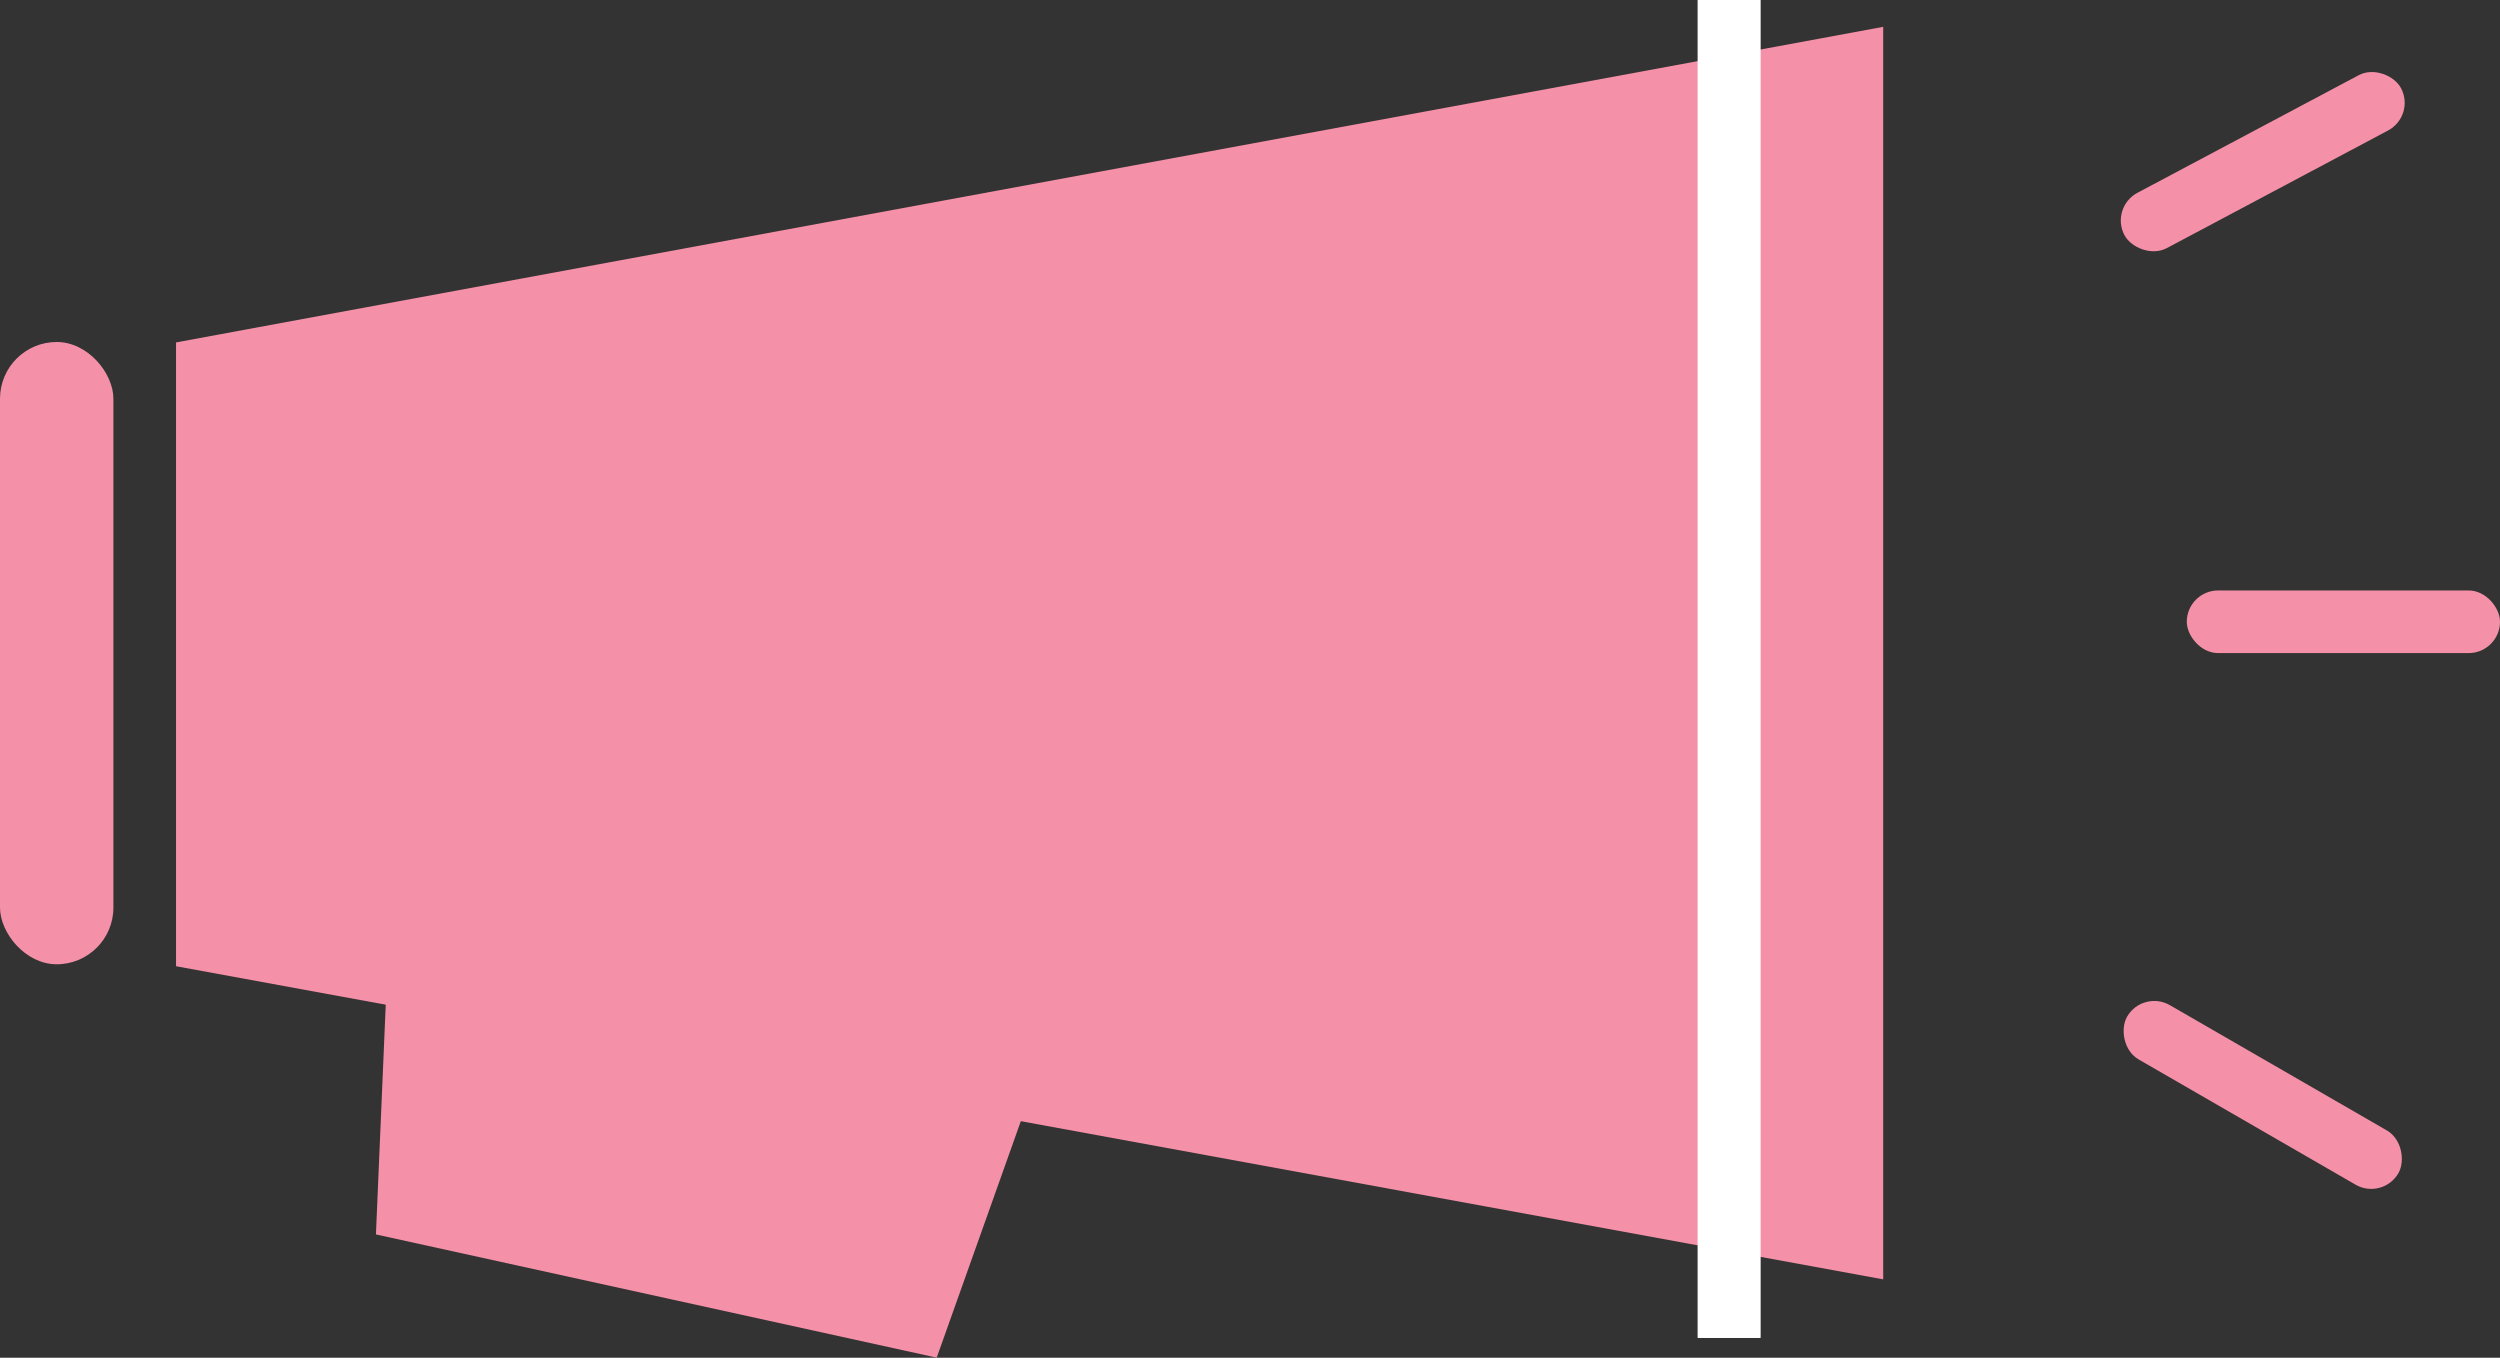<svg id="メガホン" xmlns="http://www.w3.org/2000/svg" xmlns:xlink="http://www.w3.org/1999/xlink" width="29.54" height="16.043" viewBox="0 0 29.54 16.043">
  <rect x="0" y="0" width="29.54" height="16.043" fill="#333333" stroke="none"/>
  <defs>
    <clipPath id="clip">
      <use xlink:href="#fill"/>
    </clipPath>
  </defs>
  <path id="パス_15" data-name="パス 15" d="M526.2,83.4,506.028,79.7V72.329L526.2,68.6Z" transform="translate(-503.948 -68.283)" fill="#f490a7"/>
  <rect id="長方形_25" data-name="長方形 25" width="1.34" height="7.353" rx="0.67" transform="translate(0 4.041)" fill="#f490a7"/>
  <rect id="長方形_26" data-name="長方形 26" width="3.701" height="0.74" rx="0.37" transform="translate(24.929 2.452) rotate(-27.996)" fill="#f490a7"/>
  <g id="パス_16" data-name="パス 16" transform="translate(-507.969 -84.483)" fill="none" stroke-linecap="round" stroke-miterlimit="10">
    <path d="M519.037,100.525l-6.626-1.456.2-4.753,8.006,1.759Z" stroke="none"/>
    <path d="M 519.037 100.525 L 512.411 99.069 L 512.614 94.316 L 520.62 96.076 L 519.037 100.525 Z" stroke="none" fill="#f490a7"/>
  </g>
  <rect id="長方形_27" data-name="長方形 27" width="3.701" height="0.74" rx="0.37" transform="translate(25.839 6.977)" fill="#f490a7"/>
  <rect id="長方形_28" data-name="長方形 28" width="3.701" height="0.74" rx="0.37" transform="translate(25.319 11.692) rotate(30)" fill="#f490a7"/>
  <g id="長方形_29" data-name="長方形 29" transform="translate(20.061 0)" fill="#fff" stroke="#fff" stroke-linecap="round" stroke-miterlimit="10" stroke-width="6">
    <rect id="fill" width="0.74" height="15.808" stroke="none"/>
    <path d="M0,3h0.74M3,0v15.808M0.74,12.808h-0.74M-2.26,15.808v-15.808" fill="none" clip-path="url(#clip)"/>
  </g>
</svg>

